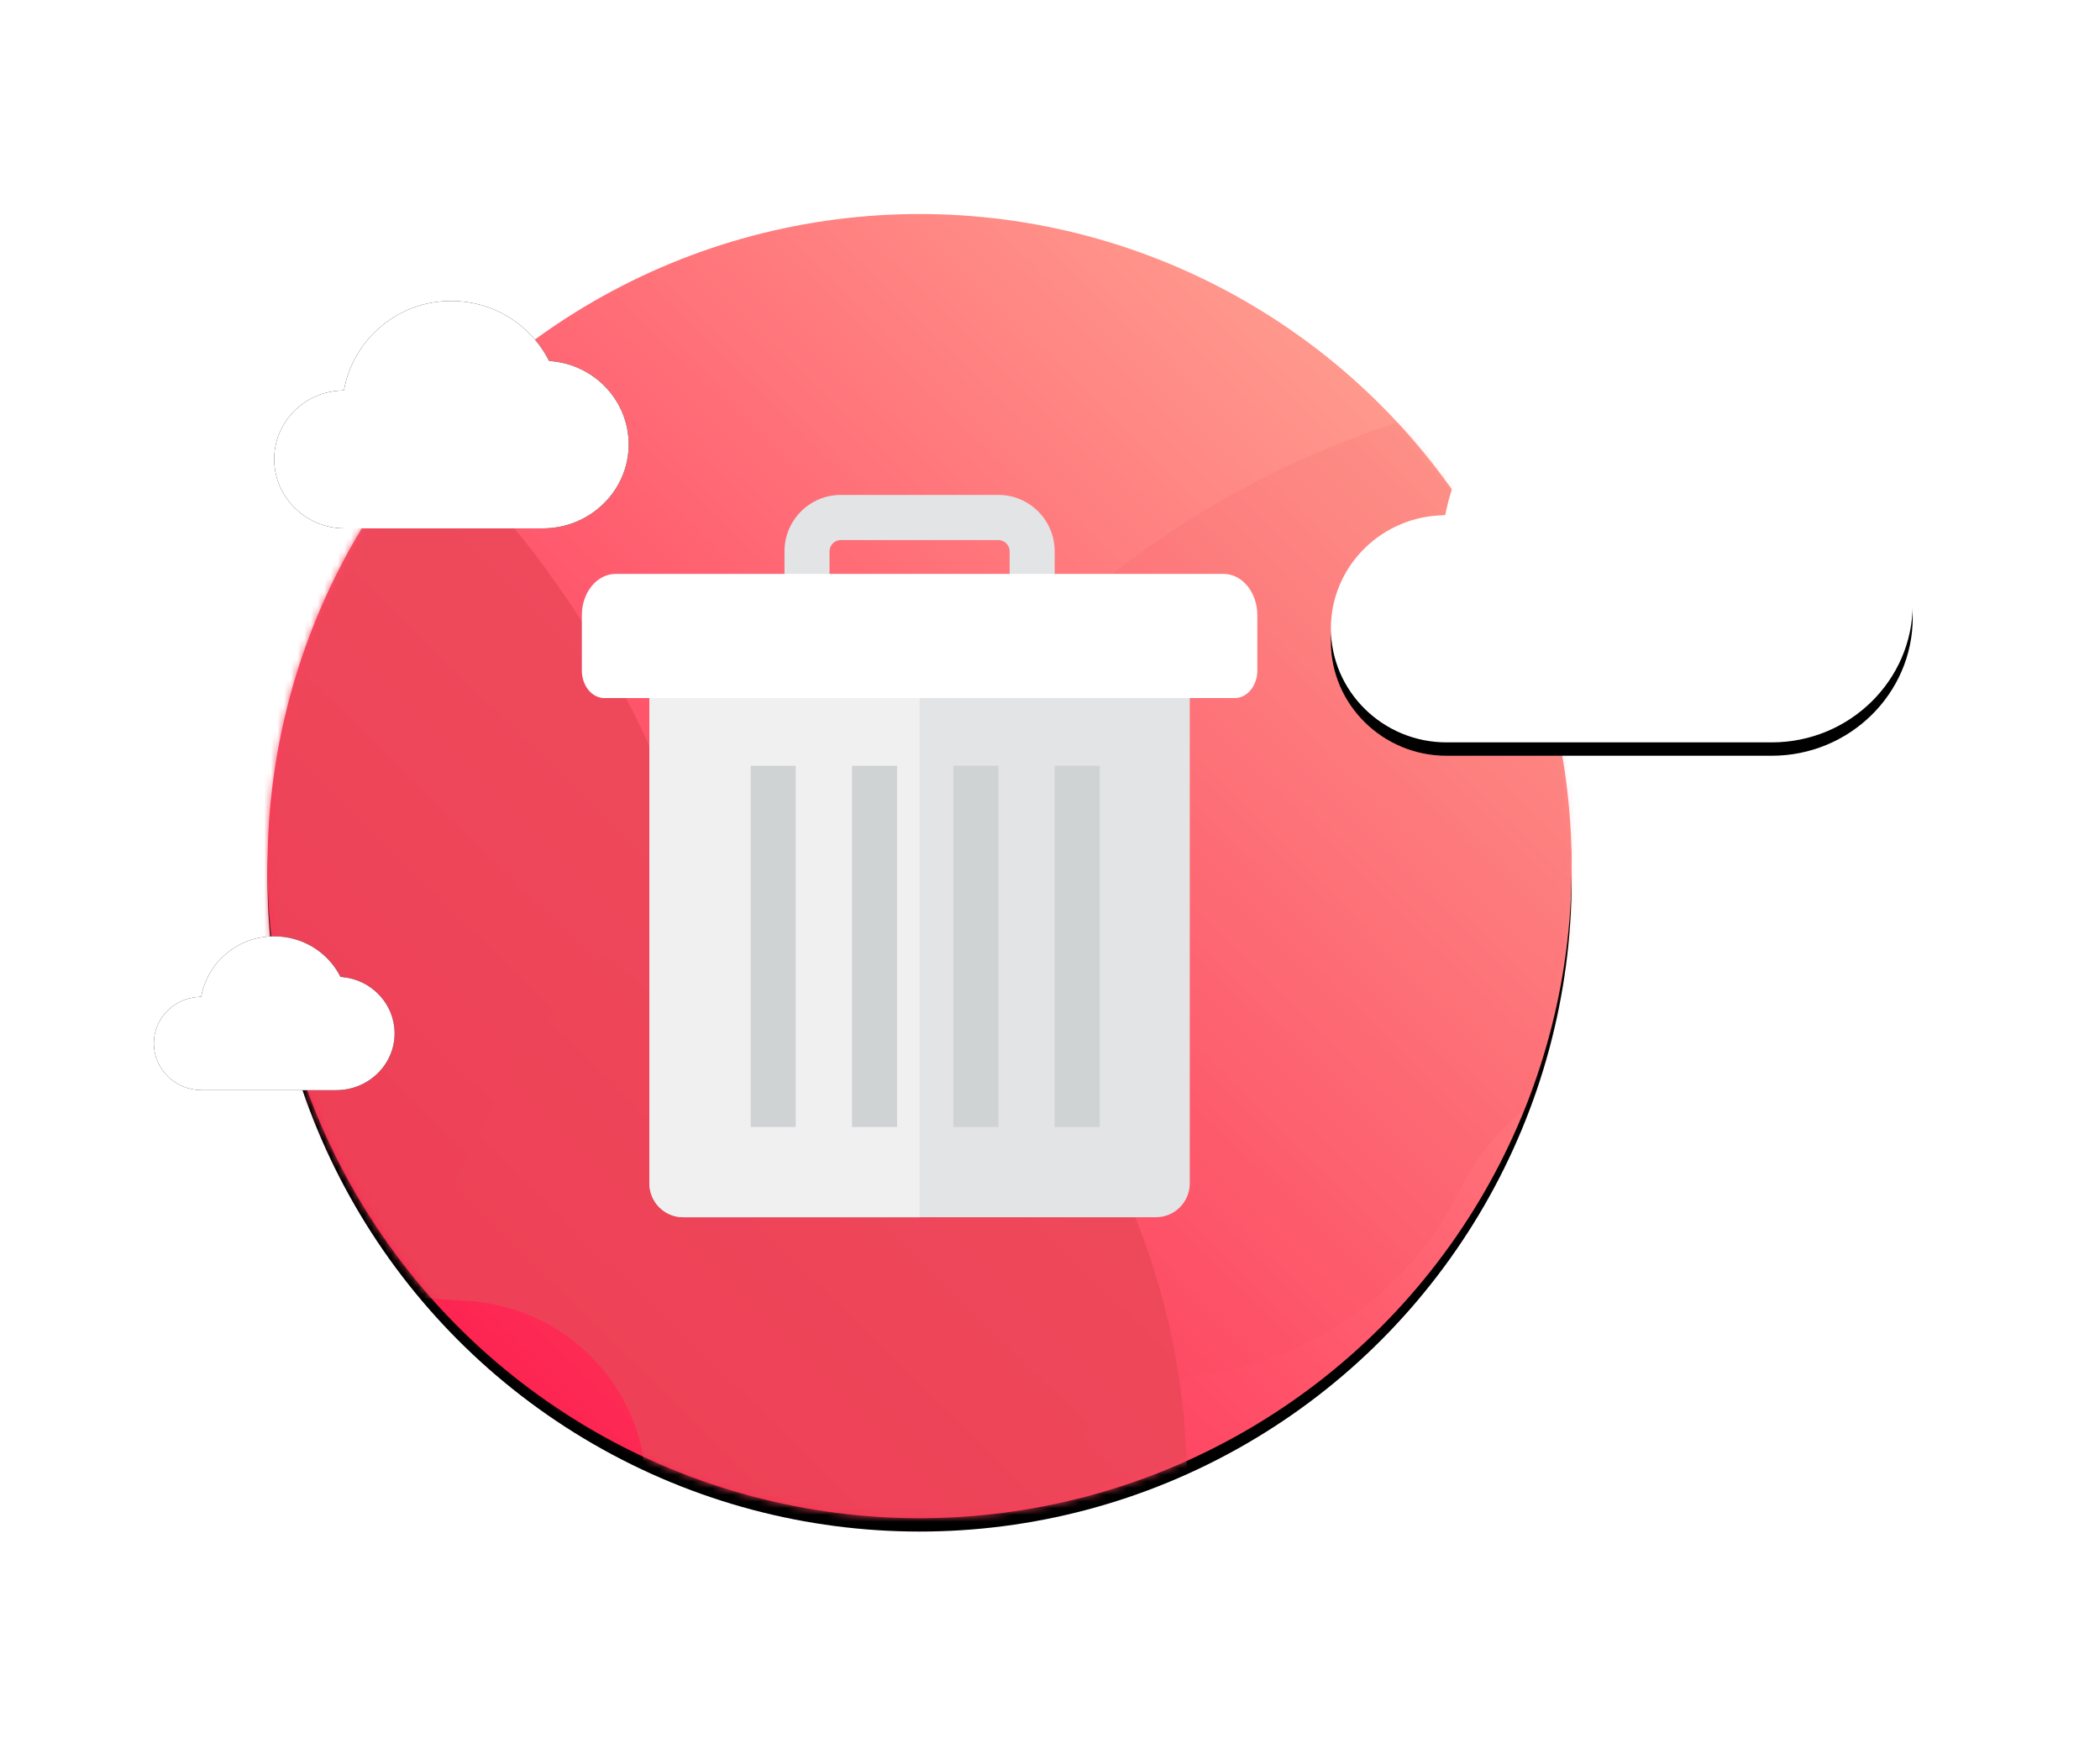 <?xml version="1.0" encoding="UTF-8"?>
<svg width="314px" height="263px" viewBox="0 0 314 263" version="1.1" xmlns="http://www.w3.org/2000/svg" xmlns:xlink="http://www.w3.org/1999/xlink">
    <!-- Generator: sketchtool 51.3 (57544) - http://www.bohemiancoding.com/sketch -->
    <title>C2B43516-91C0-4485-B23B-0386DA43BFF5</title>
    <desc>Created with sketchtool.</desc>
    <defs>
        <linearGradient x1="0.945%" y1="100%" x2="98.942%" y2="-1.10371781e-14%" id="linearGradient-1">
            <stop stop-color="#FF0844" offset="0%"></stop>
            <stop stop-color="#FFB199" offset="100%"></stop>
        </linearGradient>
        <circle id="path-2" cx="97.5" cy="97.5" r="97.5"></circle>
        <filter x="-27.4%" y="-26.4%" width="154.9%" height="154.9%" filterUnits="objectBoundingBox" id="filter-4">
            <feOffset dx="0" dy="2" in="SourceAlpha" result="shadowOffsetOuter1"></feOffset>
            <feGaussianBlur stdDeviation="17.5" in="shadowOffsetOuter1" result="shadowBlurOuter1"></feGaussianBlur>
            <feColorMatrix values="0 0 0 0 0   0 0 0 0 0   0 0 0 0 0  0 0 0 0.2 0" type="matrix" in="shadowBlurOuter1"></feColorMatrix>
        </filter>
        <path d="M197.084,79 C185.459,79 176,69.726 176,58.326 C176,53.188 177.934,48.266 181.446,44.465 C184.939,40.684 189.69,38.332 194.822,37.842 L195.54,37.773 L195.874,37.147 C200.521,28.421 209.574,23 219.5,23 C225.794,23 231.674,25.091 236.504,29.046 C241.172,32.868 244.436,38.193 245.694,44.041 L245.903,45.013 L246.914,45.074 C255.935,45.621 263,53.03 263,61.941 C263,71.347 255.24,79 245.701,79 L197.084,79 Z" id="path-5"></path>
        <filter x="-51.1%" y="-75.9%" width="202.3%" height="258.9%" filterUnits="objectBoundingBox" id="filter-6">
            <feOffset dx="0" dy="2" in="SourceAlpha" result="shadowOffsetOuter1"></feOffset>
            <feGaussianBlur stdDeviation="14.5" in="shadowOffsetOuter1" result="shadowBlurOuter1"></feGaussianBlur>
            <feColorMatrix values="0 0 0 0 0   0 0 0 0 0   0 0 0 0 0  0 0 0 0.1 0" type="matrix" in="shadowBlurOuter1"></feColorMatrix>
        </filter>
        <path d="M8.725,131 C3.914,131 0,127.191 0,122.509 C0,120.399 0.8,118.377 2.254,116.816 C3.699,115.263 5.665,114.297 7.789,114.096 L8.085,114.068 L8.224,113.81 C10.147,110.226 13.893,108 18,108 C20.604,108 23.037,108.859 25.036,110.483 C26.968,112.053 28.318,114.24 28.839,116.642 L28.925,117.041 L29.344,117.066 C33.076,117.291 36,120.334 36,123.993 C36,127.857 32.789,131 28.842,131 L8.725,131 Z" id="path-7"></path>
        <filter x="-100.0%" y="-156.5%" width="300.0%" height="413.0%" filterUnits="objectBoundingBox" id="filter-8">
            <feOffset dx="0" dy="0" in="SourceAlpha" result="shadowOffsetOuter1"></feOffset>
            <feGaussianBlur stdDeviation="12" in="shadowOffsetOuter1" result="shadowBlurOuter1"></feGaussianBlur>
            <feColorMatrix values="0 0 0 0 0   0 0 0 0 0   0 0 0 0 0  0 0 0 0.2 0" type="matrix" in="shadowBlurOuter1"></feColorMatrix>
        </filter>
        <path d="M30.844,47 C23.762,47 18,41.369 18,34.448 C18,31.329 19.178,28.34 21.318,26.032 C23.446,23.737 26.34,22.309 29.467,22.011 L29.904,21.97 L30.107,21.589 C32.938,16.291 38.453,13 44.5,13 C48.334,13 51.916,14.269 54.859,16.671 C57.703,18.991 59.691,22.225 60.457,25.775 L60.585,26.365 L61.201,26.402 C66.696,26.734 71,31.232 71,36.643 C71,42.354 66.273,47 60.462,47 L30.844,47 Z" id="path-9"></path>
        <filter x="-67.9%" y="-105.9%" width="235.8%" height="311.8%" filterUnits="objectBoundingBox" id="filter-10">
            <feOffset dx="0" dy="0" in="SourceAlpha" result="shadowOffsetOuter1"></feOffset>
            <feGaussianBlur stdDeviation="12" in="shadowOffsetOuter1" result="shadowBlurOuter1"></feGaussianBlur>
            <feColorMatrix values="0 0 0 0 0   0 0 0 0 0   0 0 0 0 0  0 0 0 0.2 0" type="matrix" in="shadowBlurOuter1"></feColorMatrix>
        </filter>
    </defs>
    <g id="Handoff" stroke="none" stroke-width="1" fill="none" fill-rule="evenodd">
        <g id="05.00---Manage-Object---supprimer-objet" transform="translate(-604, -236)">
            <g id="dialog-copy-2" transform="translate(468, 207)">
                <g id="Illu_supprimer" transform="translate(159, 61)">
                    <g id="Group" transform="translate(17, 0)">
                        <mask id="mask-3" fill="white">
                            <use xlink:href="#path-2"></use>
                        </mask>
                        <g id="Oval">
                            <use fill="black" fill-opacity="1" filter="url(#filter-4)" xlink:href="#path-2"></use>
                            <use fill="url(#linearGradient-1)" fill-rule="evenodd" xlink:href="#path-2"></use>
                        </g>
                        <path d="M138.069,259 C99.985,259 69,228.528 69,191.072 C69,174.19 75.336,158.015 86.841,145.527 C98.284,133.104 113.846,125.376 130.66,123.766 L133.01,123.541 L134.103,121.483 C149.327,92.811 178.984,75 211.5,75 C232.117,75 251.379,81.869 267.204,94.866 C282.496,107.424 293.187,124.921 297.308,144.134 L297.993,147.328 L301.306,147.53 C330.854,149.327 354,173.67 354,202.948 C354,233.856 328.579,259 297.332,259 L138.069,259 Z" id="Fill-1-Copy-3" stroke="#EB4658" stroke-width="101" opacity="0.337" stroke-linecap="round" stroke-linejoin="round" mask="url(#mask-3)"></path>
                        <path d="M-168.178,259 C-214.948,259 -253,221.572 -253,175.567 C-253,154.832 -245.219,134.964 -231.09,119.625 C-217.037,104.367 -197.926,94.875 -177.278,92.897 L-174.392,92.621 L-173.049,90.093 C-154.352,54.877 -117.932,33 -78,33 C-52.681,33 -29.025,41.438 -9.591,57.4 C9.188,72.825 22.317,94.316 27.378,117.915 L28.219,121.838 L32.288,122.085 C68.576,124.293 97,154.192 97,190.153 C97,228.116 65.781,259 27.408,259 L-168.178,259 Z" id="Fill-1-Copy-3" stroke="#EB4658" stroke-width="81" opacity="0.897" stroke-linecap="round" stroke-linejoin="round" mask="url(#mask-3)"></path>
                    </g>
                    <g id="Fill-1-Copy-6" transform="translate(219.5, 51) scale(-1, 1) translate(-219.5, -51) ">
                        <use fill="black" fill-opacity="1" filter="url(#filter-6)" xlink:href="#path-5"></use>
                        <use fill="#FFFFFF" fill-rule="evenodd" xlink:href="#path-5"></use>
                    </g>
                    <g id="Fill-1-Copy-7" transform="translate(18, 119.5) scale(-1, 1) translate(-18, -119.5) ">
                        <use fill="black" fill-opacity="1" filter="url(#filter-8)" xlink:href="#path-7"></use>
                        <use fill="#FFFFFF" fill-rule="evenodd" xlink:href="#path-7"></use>
                    </g>
                    <g id="Fill-1-Copy-8" transform="translate(44.5, 30) scale(-1, 1) translate(-44.5, -30) ">
                        <use fill="black" fill-opacity="1" filter="url(#filter-10)" xlink:href="#path-9"></use>
                        <use fill="#FFFFFF" fill-rule="evenodd" xlink:href="#path-9"></use>
                    </g>
                    <g id="trash" transform="translate(64, 42)">
                        <g id="Group">
                            <path d="M90.9,102.938 C90.9,105.734 88.639,108 85.85,108 L15.15,108 C12.361,108 10.1,105.734 10.1,102.938 L10.1,28.688 L90.9,28.688 L90.9,102.938 Z" id="Fill-6598" fill="#E2E4E5"></path>
                            <path d="M50.5,28.688 L10.1,28.688 L10.1,102.938 C10.1,105.734 12.361,108 15.15,108 L50.5,108 L50.5,28.688 Z" id="Fill-6599" fill="#F0F0F0"></path>
                            <path d="M70.7,8.438 L70.7,13.5 L63.967,13.5 L63.967,8.438 C63.967,7.511 63.209,6.75 62.283,6.75 L38.717,6.75 C37.791,6.75 37.033,7.511 37.033,8.438 L37.033,13.5 L30.3,13.5 L30.3,8.438 C30.3,3.78 34.071,0 38.717,0 L62.283,0 C66.929,0 70.7,3.78 70.7,8.438" id="Fill-6600" fill="#E2E4E5"></path>
                            <path d="M101,18 L101,26.25 C101,28.527 99.492,30.375 97.633,30.375 L3.367,30.375 C1.508,30.375 0,28.527 0,26.25 L0,18 C0,14.576 2.256,11.812 5.05,11.812 L95.95,11.812 C98.744,11.812 101,14.576 101,18" id="Fill-6601" fill="#FFFFFF"></path>
                            <polygon id="Fill-6602" fill="#CFD3D4" points="31.983 94.5 25.25 94.5 25.25 40.5 31.983 40.5"></polygon>
                            <polygon id="Fill-6603" fill="#CFD3D4" points="47.133 94.5 40.4 94.5 40.4 40.5 47.133 40.5"></polygon>
                            <polygon id="Fill-6604" fill="#CFD3D4" points="62.283 94.5 55.55 94.5 55.55 40.5 62.283 40.5"></polygon>
                            <polygon id="Fill-6605" fill="#CFD3D4" points="77.433 94.5 70.7 94.5 70.7 40.5 77.433 40.5"></polygon>
                        </g>
                    </g>
                </g>
            </g>
        </g>
    </g>
</svg>